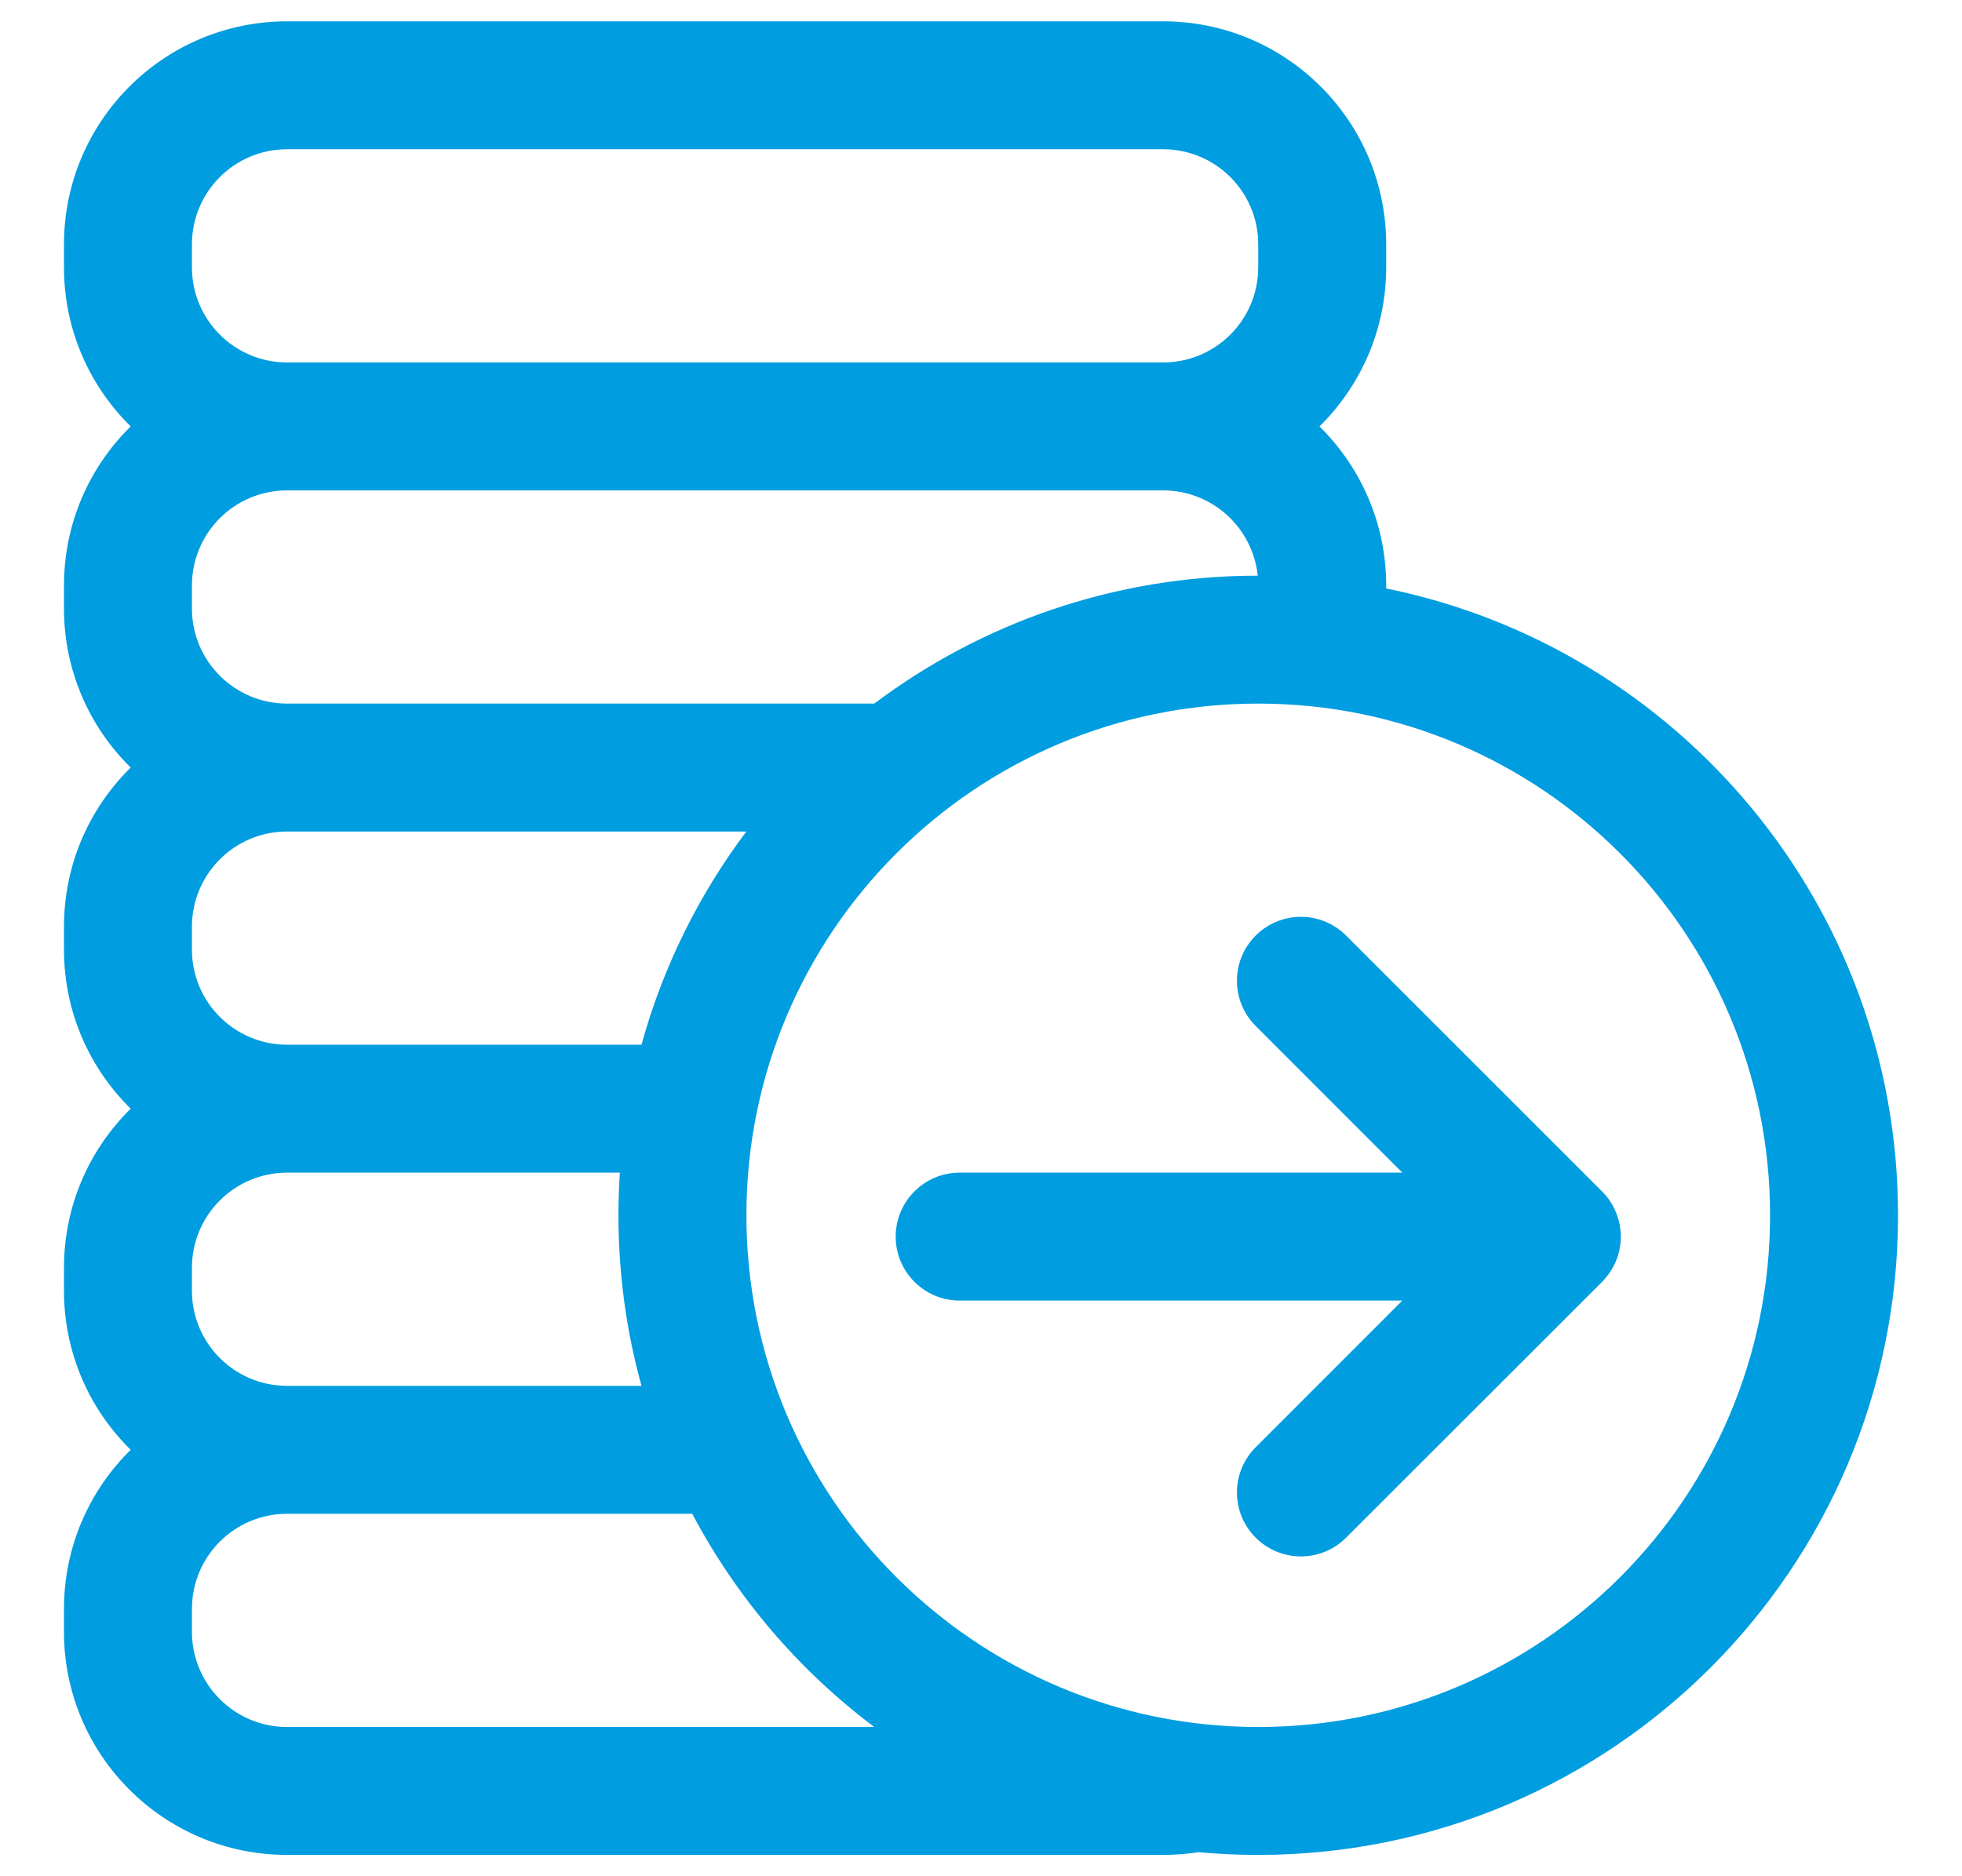 <svg width="23" height="22" viewBox="0 0 23 22" fill="none" xmlns="http://www.w3.org/2000/svg">
	<path
		d="M14.72 16.97C14.427 17.263 14.427 17.737 14.72 18.03C15.013 18.323 15.487 18.323 15.78 18.03L18.778 15.033C18.783 15.028 18.788 15.023 18.793 15.018C18.796 15.015 18.798 15.012 18.801 15.008L18.807 15.002C18.864 14.939 18.909 14.868 18.941 14.793C18.979 14.704 19 14.606 19 14.503L19 14.5L19 14.492C18.999 14.396 18.98 14.303 18.945 14.219C18.909 14.128 18.854 14.043 18.78 13.97L15.78 10.97C15.487 10.677 15.013 10.677 14.72 10.97C14.427 11.263 14.427 11.737 14.72 12.03L16.439 13.75H11.25C10.836 13.75 10.5 14.086 10.5 14.5C10.5 14.914 10.836 15.25 11.25 15.25H16.439L14.72 16.97Z"
		fill="#009DE0" />
	<path fill-rule="evenodd" clip-rule="evenodd"
		d="M3.366 0.25C1.921 0.25 0.75 1.421 0.75 2.866V3.134C0.75 3.865 1.049 4.525 1.532 5C1.049 5.475 0.75 6.135 0.75 6.866V7.134C0.75 7.865 1.049 8.525 1.532 9C1.049 9.475 0.75 10.135 0.75 10.866V11.134C0.75 11.865 1.049 12.525 1.532 13C1.049 13.475 0.75 14.135 0.75 14.866V15.134C0.75 15.865 1.049 16.526 1.532 17C1.049 17.474 0.75 18.135 0.75 18.866V19.134C0.75 20.579 1.921 21.75 3.366 21.75H13.634C13.775 21.75 13.913 21.739 14.048 21.718C14.279 21.739 14.513 21.75 14.75 21.75C18.892 21.75 22.25 18.392 22.25 14.25C22.25 10.622 19.673 7.595 16.25 6.9V6.866C16.25 6.135 15.95 5.475 15.468 5C15.95 4.525 16.25 3.865 16.25 3.134V2.866C16.25 1.421 15.079 0.25 13.634 0.25H3.366ZM8.115 17.75C8.635 18.733 9.366 19.587 10.249 20.25H3.366C2.749 20.25 2.25 19.75 2.25 19.134V18.866C2.25 18.249 2.749 17.75 3.366 17.75H8.115ZM7.25 14.25C7.25 14.943 7.344 15.613 7.52 16.25H3.366C2.749 16.25 2.25 15.751 2.25 15.134V14.866C2.25 14.249 2.749 13.75 3.366 13.75H7.266C7.256 13.915 7.25 14.082 7.25 14.25ZM8.749 9.75C8.194 10.489 7.772 11.335 7.52 12.25H3.366C2.749 12.25 2.25 11.751 2.25 11.134V10.866C2.25 10.249 2.749 9.75 3.366 9.75H8.749ZM14.744 6.75C13.058 6.751 11.501 7.309 10.249 8.25H3.366C2.749 8.25 2.25 7.751 2.25 7.134V6.866C2.25 6.249 2.749 5.75 3.366 5.75H13.634C14.211 5.75 14.686 6.188 14.744 6.75ZM2.25 2.866C2.25 2.249 2.749 1.75 3.366 1.75H13.634C14.251 1.75 14.75 2.249 14.75 2.866V3.134C14.75 3.751 14.251 4.25 13.634 4.25H3.366C2.749 4.25 2.25 3.751 2.25 3.134V2.866ZM14.75 20.25C18.064 20.25 20.75 17.564 20.75 14.25C20.75 10.936 18.064 8.25 14.75 8.25C11.436 8.25 8.75 10.936 8.75 14.25C8.75 17.564 11.436 20.25 14.75 20.25Z"
		fill="#009DE0" />
</svg>